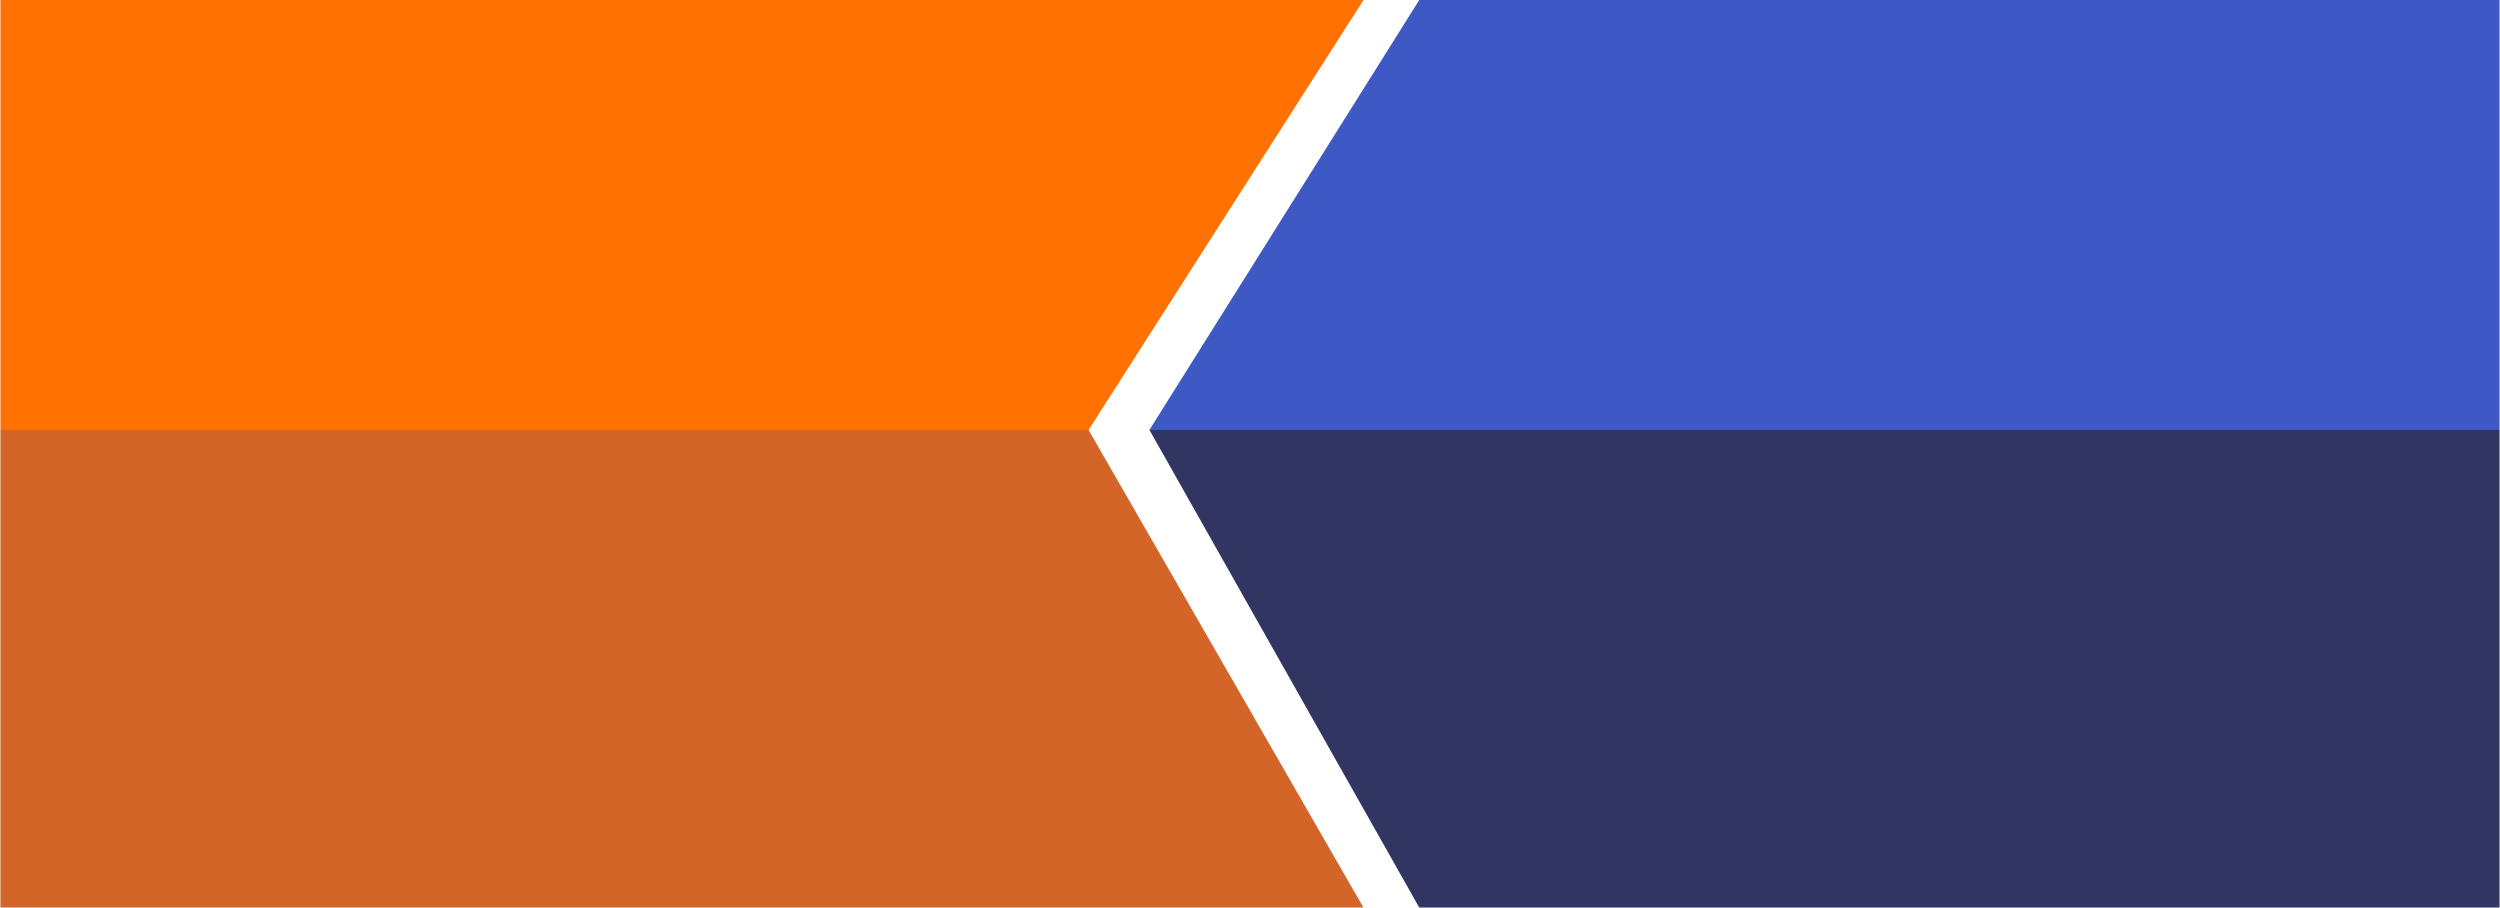 <?xml version="1.0" encoding="UTF-8"?>
<!DOCTYPE svg PUBLIC "-//W3C//DTD SVG 1.1//EN" "http://www.w3.org/Graphics/SVG/1.1/DTD/svg11.dtd">
<!-- Creator: CorelDRAW 2019 -->
<svg xmlns="http://www.w3.org/2000/svg" xml:space="preserve" width="1920px" height="697px" version="1.1" style="shape-rendering:geometricPrecision; text-rendering:geometricPrecision; image-rendering:optimizeQuality; fill-rule:evenodd; clip-rule:evenodd"
viewBox="0 0 641.811 233.075"
 xmlns:xlink="http://www.w3.org/1999/xlink"
 xmlns:xodm="http://www.corel.com/coreldraw/odm/2003">
 <defs>
  <style type="text/css">
   <![CDATA[
    .str3 {stroke:#313562;stroke-width:0.314;stroke-miterlimit:22.926}
    .str2 {stroke:#3E59C4;stroke-width:0.314;stroke-miterlimit:22.926}
    .str1 {stroke:#D36528;stroke-width:0.314;stroke-miterlimit:22.926}
    .str0 {stroke:#FF7101;stroke-width:0.314;stroke-miterlimit:22.926}
    .fil3 {fill:#313562}
    .fil2 {fill:#3E59C4}
    .fil1 {fill:#D36528}
    .fil0 {fill:#FF7101}
   ]]>
  </style>
 </defs>
 <g id="Слой_x0020_1">
  <polygon class="fil0 str0" points="0.157,0.157 349.769,0.157 279.345,110.274 0.157,110.274 "/>
  <polygon class="fil1 str1" points="0.157,232.917 349.769,232.917 279.345,110.565 0.157,110.565 "/>
  <polygon class="fil2 str2" points="641.654,110.274 295.344,110.274 364.458,0.157 641.654,0.157 "/>
  <polygon class="fil3 str3" points="641.654,110.566 295.344,110.566 364.458,232.918 641.654,232.918 "/>
 </g>
</svg>

